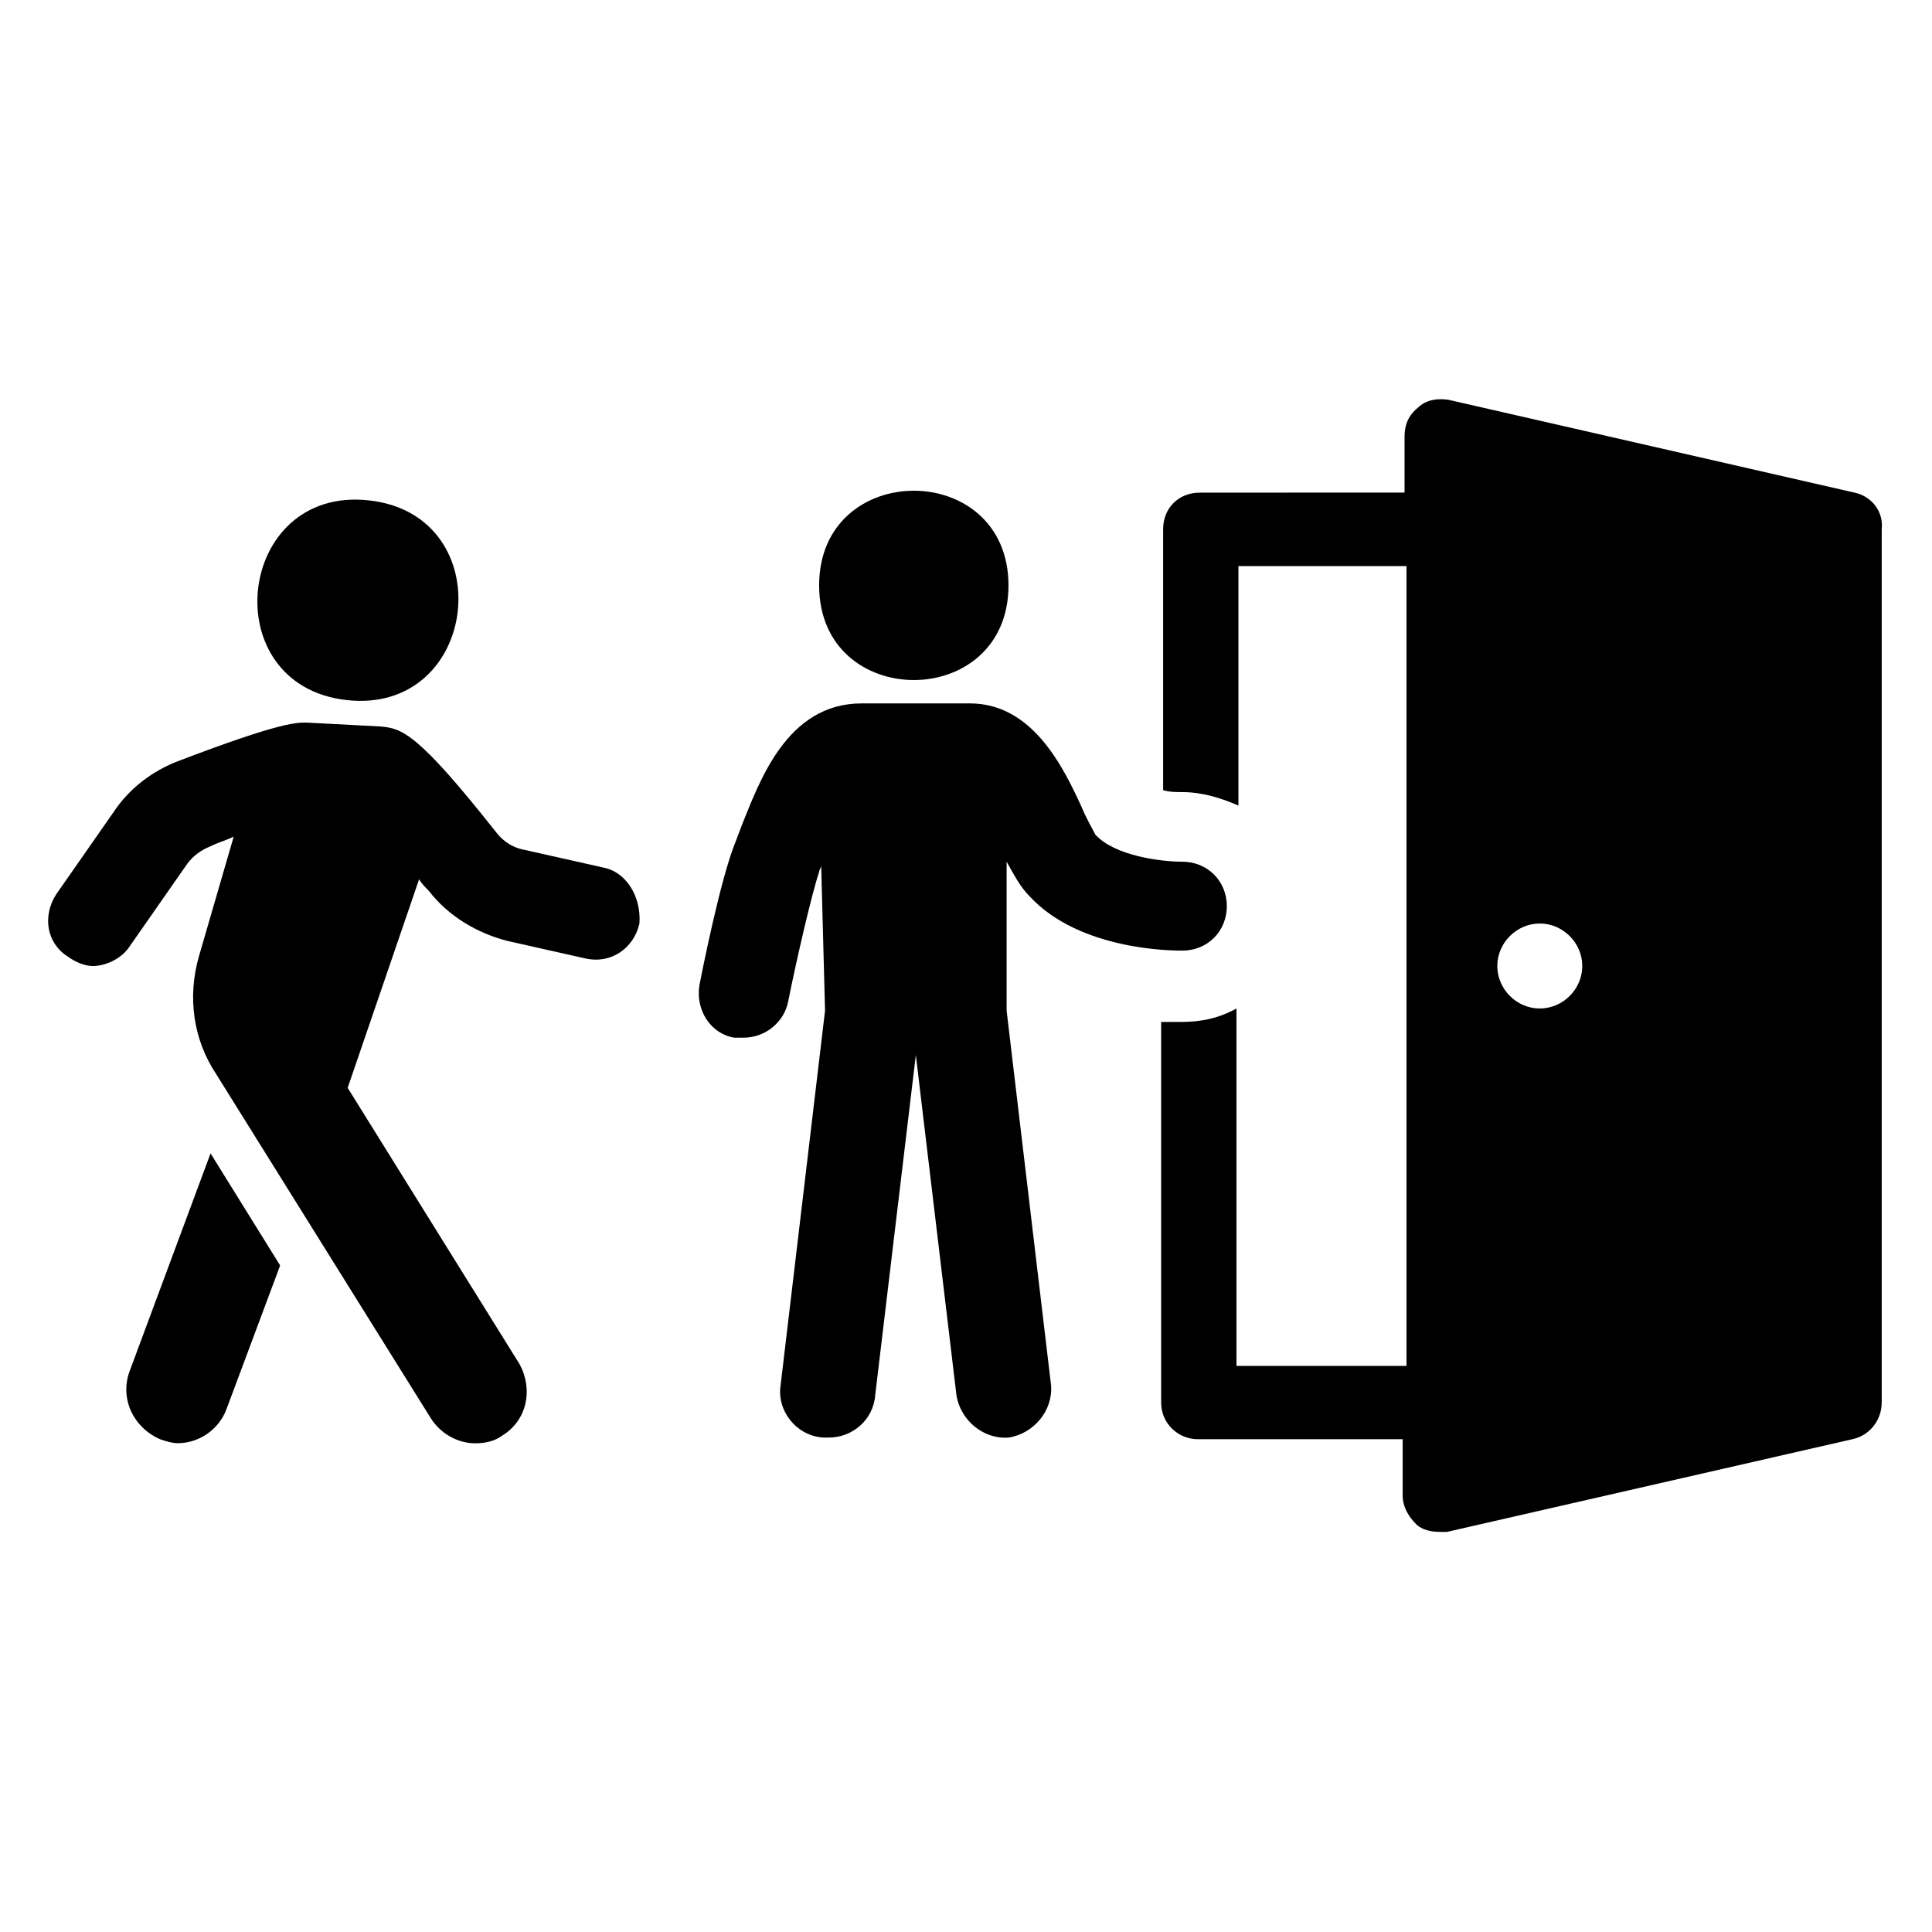 <?xml version="1.0" encoding="UTF-8"?>
<svg width="100pt" height="100pt" version="1.1" viewBox="0 0 100 100" xmlns="http://www.w3.org/2000/svg">
 <g>
  <path d="m96 25.5-21-4.801c-0.602-0.102-1.199 0-1.602 0.398-0.5 0.398-0.699 0.898-0.699 1.5v2.898l-10.598 0.004c-1.102 0-1.898 0.801-1.898 1.898v13.5c0.301 0.102 0.699 0.102 1 0.102 1 0 2 0.301 2.898 0.699v-12.398h8.699v41.398h-8.801v-18.5c-0.898 0.5-1.801 0.699-2.898 0.699h-1v19.699c0 1.102 0.898 1.898 1.898 1.898h10.602v2.898c0 0.602 0.301 1.102 0.699 1.5 0.301 0.301 0.801 0.398 1.199 0.398h0.398l21-4.801c0.898-0.199 1.5-1 1.5-1.898v-45.195c0.102-0.898-0.5-1.699-1.398-1.898zm-16.301 26.699c-1.199 0-2.199-1-2.199-2.199s1-2.199 2.199-2.199 2.199 1 2.199 2.199-1 2.199-2.199 2.199z"/>
  <path d="m6.699 71c-0.5 1.398 0.199 2.898 1.602 3.5 0.301 0.102 0.602 0.199 0.898 0.199 1.102 0 2.102-0.699 2.5-1.699l2.801-7.5-3.602-5.801z"/>
  <path d="m31.199 44.898-4-0.898c-0.602-0.102-1.102-0.398-1.5-0.898-4.102-5.199-4.898-5.398-6-5.5l-3.801-0.199c-0.5 0-1.199-0.102-6.699 2-1.301 0.5-2.5 1.398-3.301 2.602l-3 4.301c-0.699 1.102-0.5 2.5 0.602 3.199 0.398 0.297 0.898 0.496 1.301 0.496 0.699 0 1.5-0.398 1.898-1l3-4.301c0.301-0.398 0.699-0.699 1.199-0.898 0.398-0.199 0.801-0.301 1.199-0.5l-1.801 6.199c-0.602 2.102-0.301 4.301 0.898 6.102l11.102 17.801c0.5 0.801 1.398 1.301 2.301 1.301 0.5 0 1-0.102 1.398-0.398 1.301-0.801 1.602-2.398 0.898-3.699l-8.898-14.301 3.699-10.801c0.102 0.199 0.301 0.398 0.5 0.602 1 1.301 2.5 2.199 4.102 2.602l4 0.898c1.301 0.301 2.5-0.5 2.801-1.801 0.102-1.406-0.699-2.703-1.898-2.906z"/>
  <path d="m19.086 25.898c6.894 0.75 5.769 11.09-1.125 10.34-6.891-0.75-5.766-11.09 1.125-10.34"/>
  <path d="m52.102 44.602c0.398 0.699 0.699 1.301 1.199 1.801 2.602 2.801 7.398 2.801 7.898 2.801 1.301 0 2.301-1 2.301-2.301 0-1.301-1-2.301-2.301-2.301-1.102 0-3.5-0.301-4.5-1.398-0.102-0.199-0.5-0.898-0.699-1.398-1-2.199-2.602-5.398-5.801-5.398h-5.602c-3.898 0-5.301 4.102-6.199 6.301-0.102 0.301-0.199 0.5-0.301 0.801-0.801 1.898-1.801 7-1.898 7.5-0.199 1.301 0.602 2.5 1.801 2.699h0.5c1.102 0 2.102-0.801 2.301-1.898 0.398-2 1.199-5.5 1.602-6.699 0-0.102 0.102-0.199 0.102-0.301l0.199 7.5-2.301 19.398c-0.199 1.301 0.801 2.602 2.199 2.699h0.301c1.199 0 2.301-0.898 2.398-2.199l2.102-17.602 2.102 17.602c0.199 1.301 1.398 2.301 2.699 2.199 1.301-0.199 2.301-1.398 2.199-2.699l-2.301-19.398z"/>
  <path d="m52.199 30.301c0 6.531-9.801 6.531-9.801 0 0-6.535 9.801-6.535 9.801 0"/>
 </g>
</svg>
